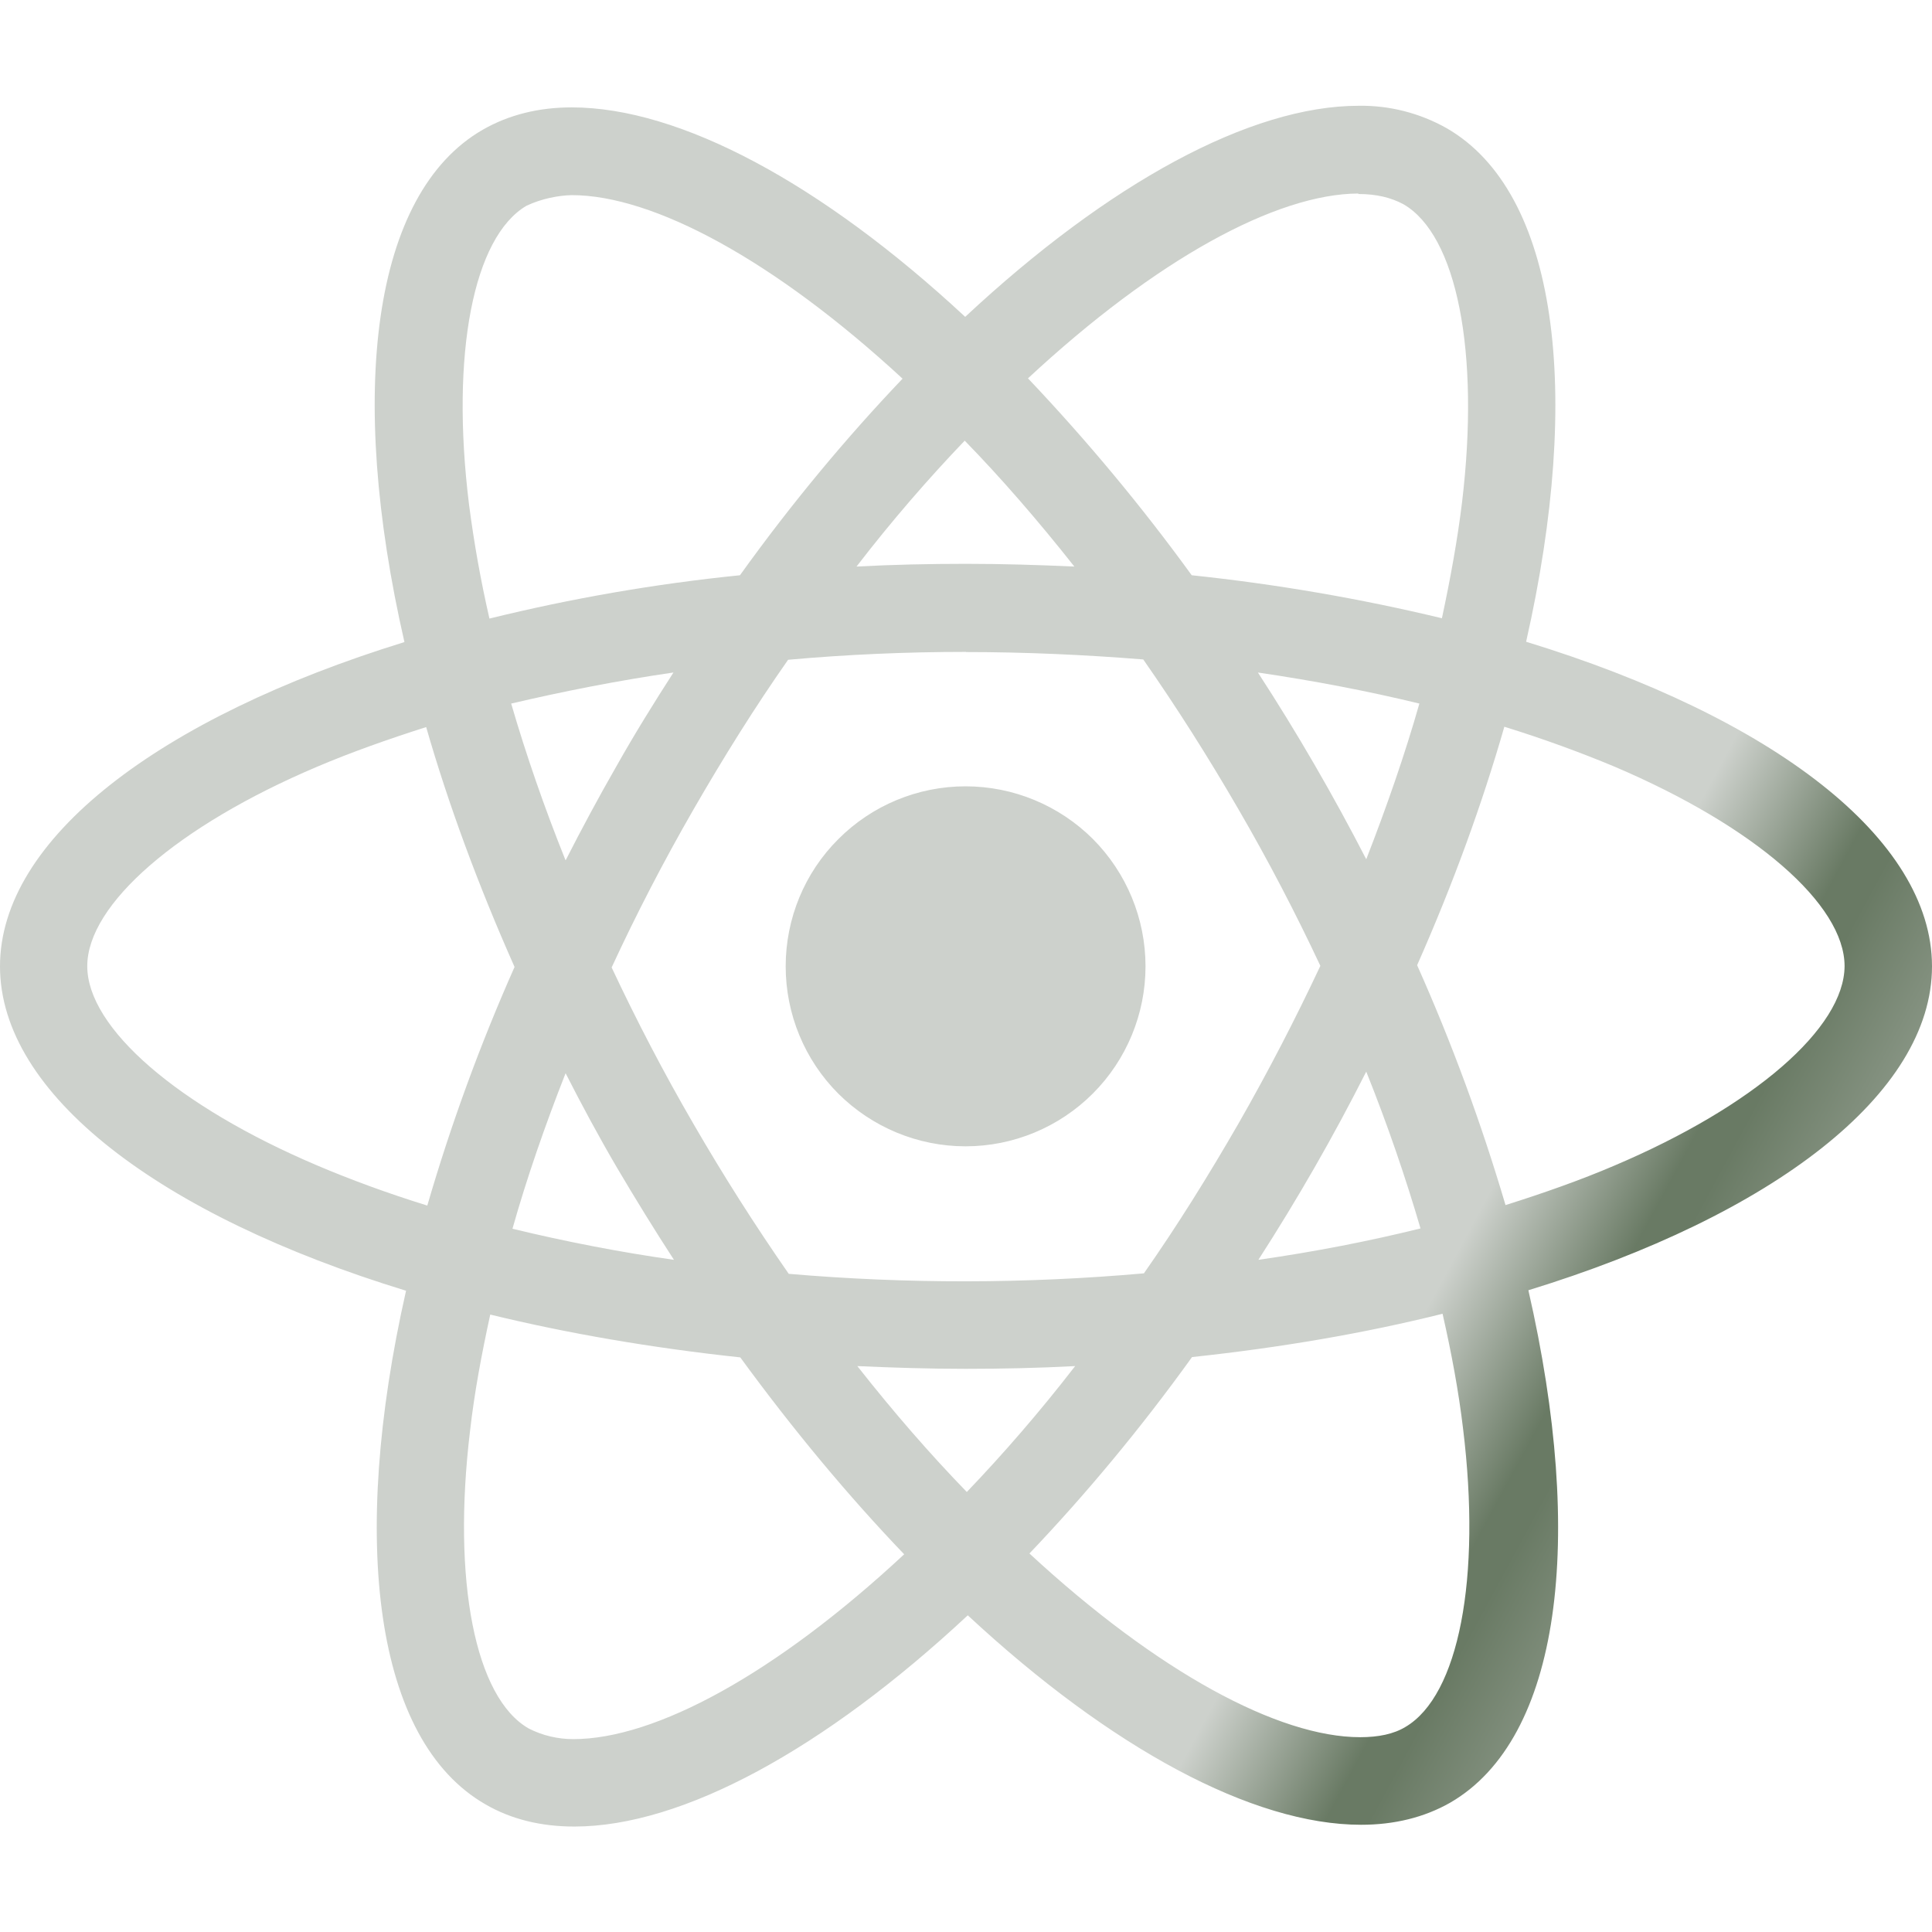 <svg width="12" height="12" viewBox="0 0 12 12" fill="none" xmlns="http://www.w3.org/2000/svg">
<g clip-path="url(#clip0_2228_127)">
<path d="M7.115 6.002C7.115 6.298 6.997 6.583 6.788 6.792C6.578 7.002 6.294 7.12 5.997 7.12C5.701 7.12 5.417 7.002 5.207 6.793C4.997 6.583 4.88 6.298 4.88 6.002C4.88 5.706 4.997 5.421 5.207 5.212C5.416 5.002 5.701 4.884 5.997 4.884C6.294 4.884 6.578 5.002 6.788 5.211C6.997 5.421 7.115 5.705 7.115 6.002ZM8.439 0.657C7.766 0.657 6.886 1.137 5.995 1.968C5.105 1.141 4.224 0.667 3.551 0.667C3.346 0.667 3.16 0.713 2.998 0.806C2.311 1.202 2.157 2.438 2.512 3.988C0.99 4.458 0 5.21 0 6.002C0 6.797 0.995 7.55 2.522 8.017C2.17 9.573 2.326 10.811 3.015 11.207C3.175 11.3 3.361 11.345 3.567 11.345C4.239 11.345 5.12 10.864 6.011 10.033C6.901 10.86 7.782 11.334 8.454 11.334C8.659 11.334 8.845 11.289 9.007 11.197C9.694 10.8 9.848 9.565 9.493 8.014C11.01 7.548 12 6.795 12 6.002C12 5.207 11.005 4.453 9.479 3.986C9.831 2.431 9.674 1.192 8.985 0.796C8.818 0.702 8.63 0.654 8.439 0.657ZM8.437 1.202V1.205C8.549 1.205 8.639 1.227 8.716 1.268C9.049 1.459 9.193 2.186 9.081 3.12C9.053 3.35 9.009 3.593 8.956 3.84C8.444 3.717 7.925 3.628 7.402 3.573C7.09 3.143 6.75 2.735 6.385 2.35C7.181 1.61 7.928 1.204 8.437 1.202L8.437 1.202ZM3.551 1.212C4.058 1.212 4.809 1.616 5.606 2.352C5.263 2.712 4.921 3.12 4.596 3.573C4.072 3.626 3.552 3.716 3.04 3.842C2.986 3.607 2.944 3.371 2.913 3.132C2.798 2.198 2.94 1.472 3.27 1.278C3.365 1.233 3.47 1.214 3.551 1.212ZM5.992 2.737C6.22 2.971 6.447 3.233 6.673 3.519C6.452 3.509 6.228 3.502 6 3.502C5.77 3.502 5.543 3.507 5.32 3.519C5.54 3.233 5.768 2.971 5.992 2.737ZM6 4.05C6.37 4.05 6.739 4.067 7.101 4.096C7.304 4.387 7.502 4.698 7.692 5.026C7.878 5.346 8.047 5.671 8.201 5.999C8.047 6.327 7.878 6.654 7.695 6.974C7.505 7.304 7.309 7.618 7.105 7.909C6.371 7.974 5.633 7.975 4.899 7.912C4.689 7.61 4.492 7.3 4.308 6.982C4.122 6.662 3.953 6.337 3.799 6.009C3.953 5.676 4.122 5.35 4.305 5.032C4.495 4.702 4.691 4.389 4.895 4.098C5.262 4.065 5.631 4.049 6 4.049V4.05ZM4.183 4.177C4.062 4.365 3.942 4.558 3.83 4.757C3.718 4.952 3.613 5.148 3.513 5.344C3.381 5.016 3.268 4.689 3.175 4.37C3.495 4.295 3.833 4.228 4.183 4.177ZM7.812 4.177C8.16 4.228 8.495 4.292 8.816 4.37C8.726 4.686 8.613 5.011 8.486 5.337C8.281 4.939 8.057 4.552 7.813 4.177H7.812ZM9.344 4.514C9.586 4.589 9.816 4.673 10.031 4.763C10.898 5.133 11.457 5.617 11.457 6.001C11.455 6.385 10.895 6.871 10.029 7.239C9.819 7.329 9.589 7.41 9.351 7.485C9.201 6.977 9.018 6.479 8.802 5.995C9.027 5.487 9.207 4.99 9.344 4.513V4.514ZM2.647 4.516C2.785 4.996 2.969 5.495 3.196 6.006C2.982 6.488 2.801 6.983 2.654 7.488C2.412 7.413 2.182 7.329 1.968 7.238C1.103 6.87 0.542 6.385 0.542 6.001C0.542 5.617 1.103 5.13 1.968 4.763C2.179 4.673 2.409 4.592 2.647 4.516ZM8.486 6.656C8.618 6.985 8.73 7.312 8.823 7.63C8.504 7.709 8.165 7.775 7.816 7.825C8.059 7.448 8.283 7.058 8.486 6.656ZM3.513 6.666C3.613 6.862 3.718 7.058 3.833 7.254C3.948 7.449 4.066 7.64 4.186 7.825C3.848 7.777 3.514 7.712 3.183 7.632C3.272 7.317 3.385 6.991 3.513 6.666L3.513 6.666ZM8.96 8.16C9.016 8.406 9.06 8.644 9.087 8.871C9.202 9.805 9.06 10.531 8.73 10.726C8.656 10.771 8.561 10.79 8.448 10.79C7.942 10.79 7.191 10.386 6.394 9.649C6.737 9.289 7.079 8.881 7.404 8.429C7.957 8.37 8.48 8.28 8.96 8.16ZM3.045 8.165C3.525 8.282 4.048 8.372 4.598 8.431C4.928 8.883 5.271 9.294 5.616 9.654C4.819 10.396 4.07 10.802 3.561 10.802C3.465 10.802 3.37 10.78 3.284 10.736C2.951 10.546 2.807 9.818 2.92 8.884C2.946 8.654 2.991 8.412 3.045 8.165ZM5.325 8.485C5.545 8.495 5.77 8.502 5.997 8.502C6.228 8.502 6.455 8.497 6.678 8.485C6.457 8.771 6.23 9.032 6.005 9.267C5.777 9.032 5.55 8.771 5.325 8.485Z" fill="url(#paint0_linear_2228_127)"/>
</g>
<defs>
<linearGradient id="paint0_linear_2228_127" x1="7.577" y1="10.251" x2="10.841" y2="12.013" gradientUnits="userSpaceOnUse">
<stop offset="0.034" stop-color="#CDD1CC"/>
<stop offset="0.293" stop-color="#697A64"/>
<stop offset="0.356" stop-color="#697A64"/>
<stop offset="1" stop-color="#CDD1CC"/>
</linearGradient>
<clipPath id="clip0_2228_127">
<rect width="12" height="12" fill="white"/>
</clipPath>
</defs>
</svg>
